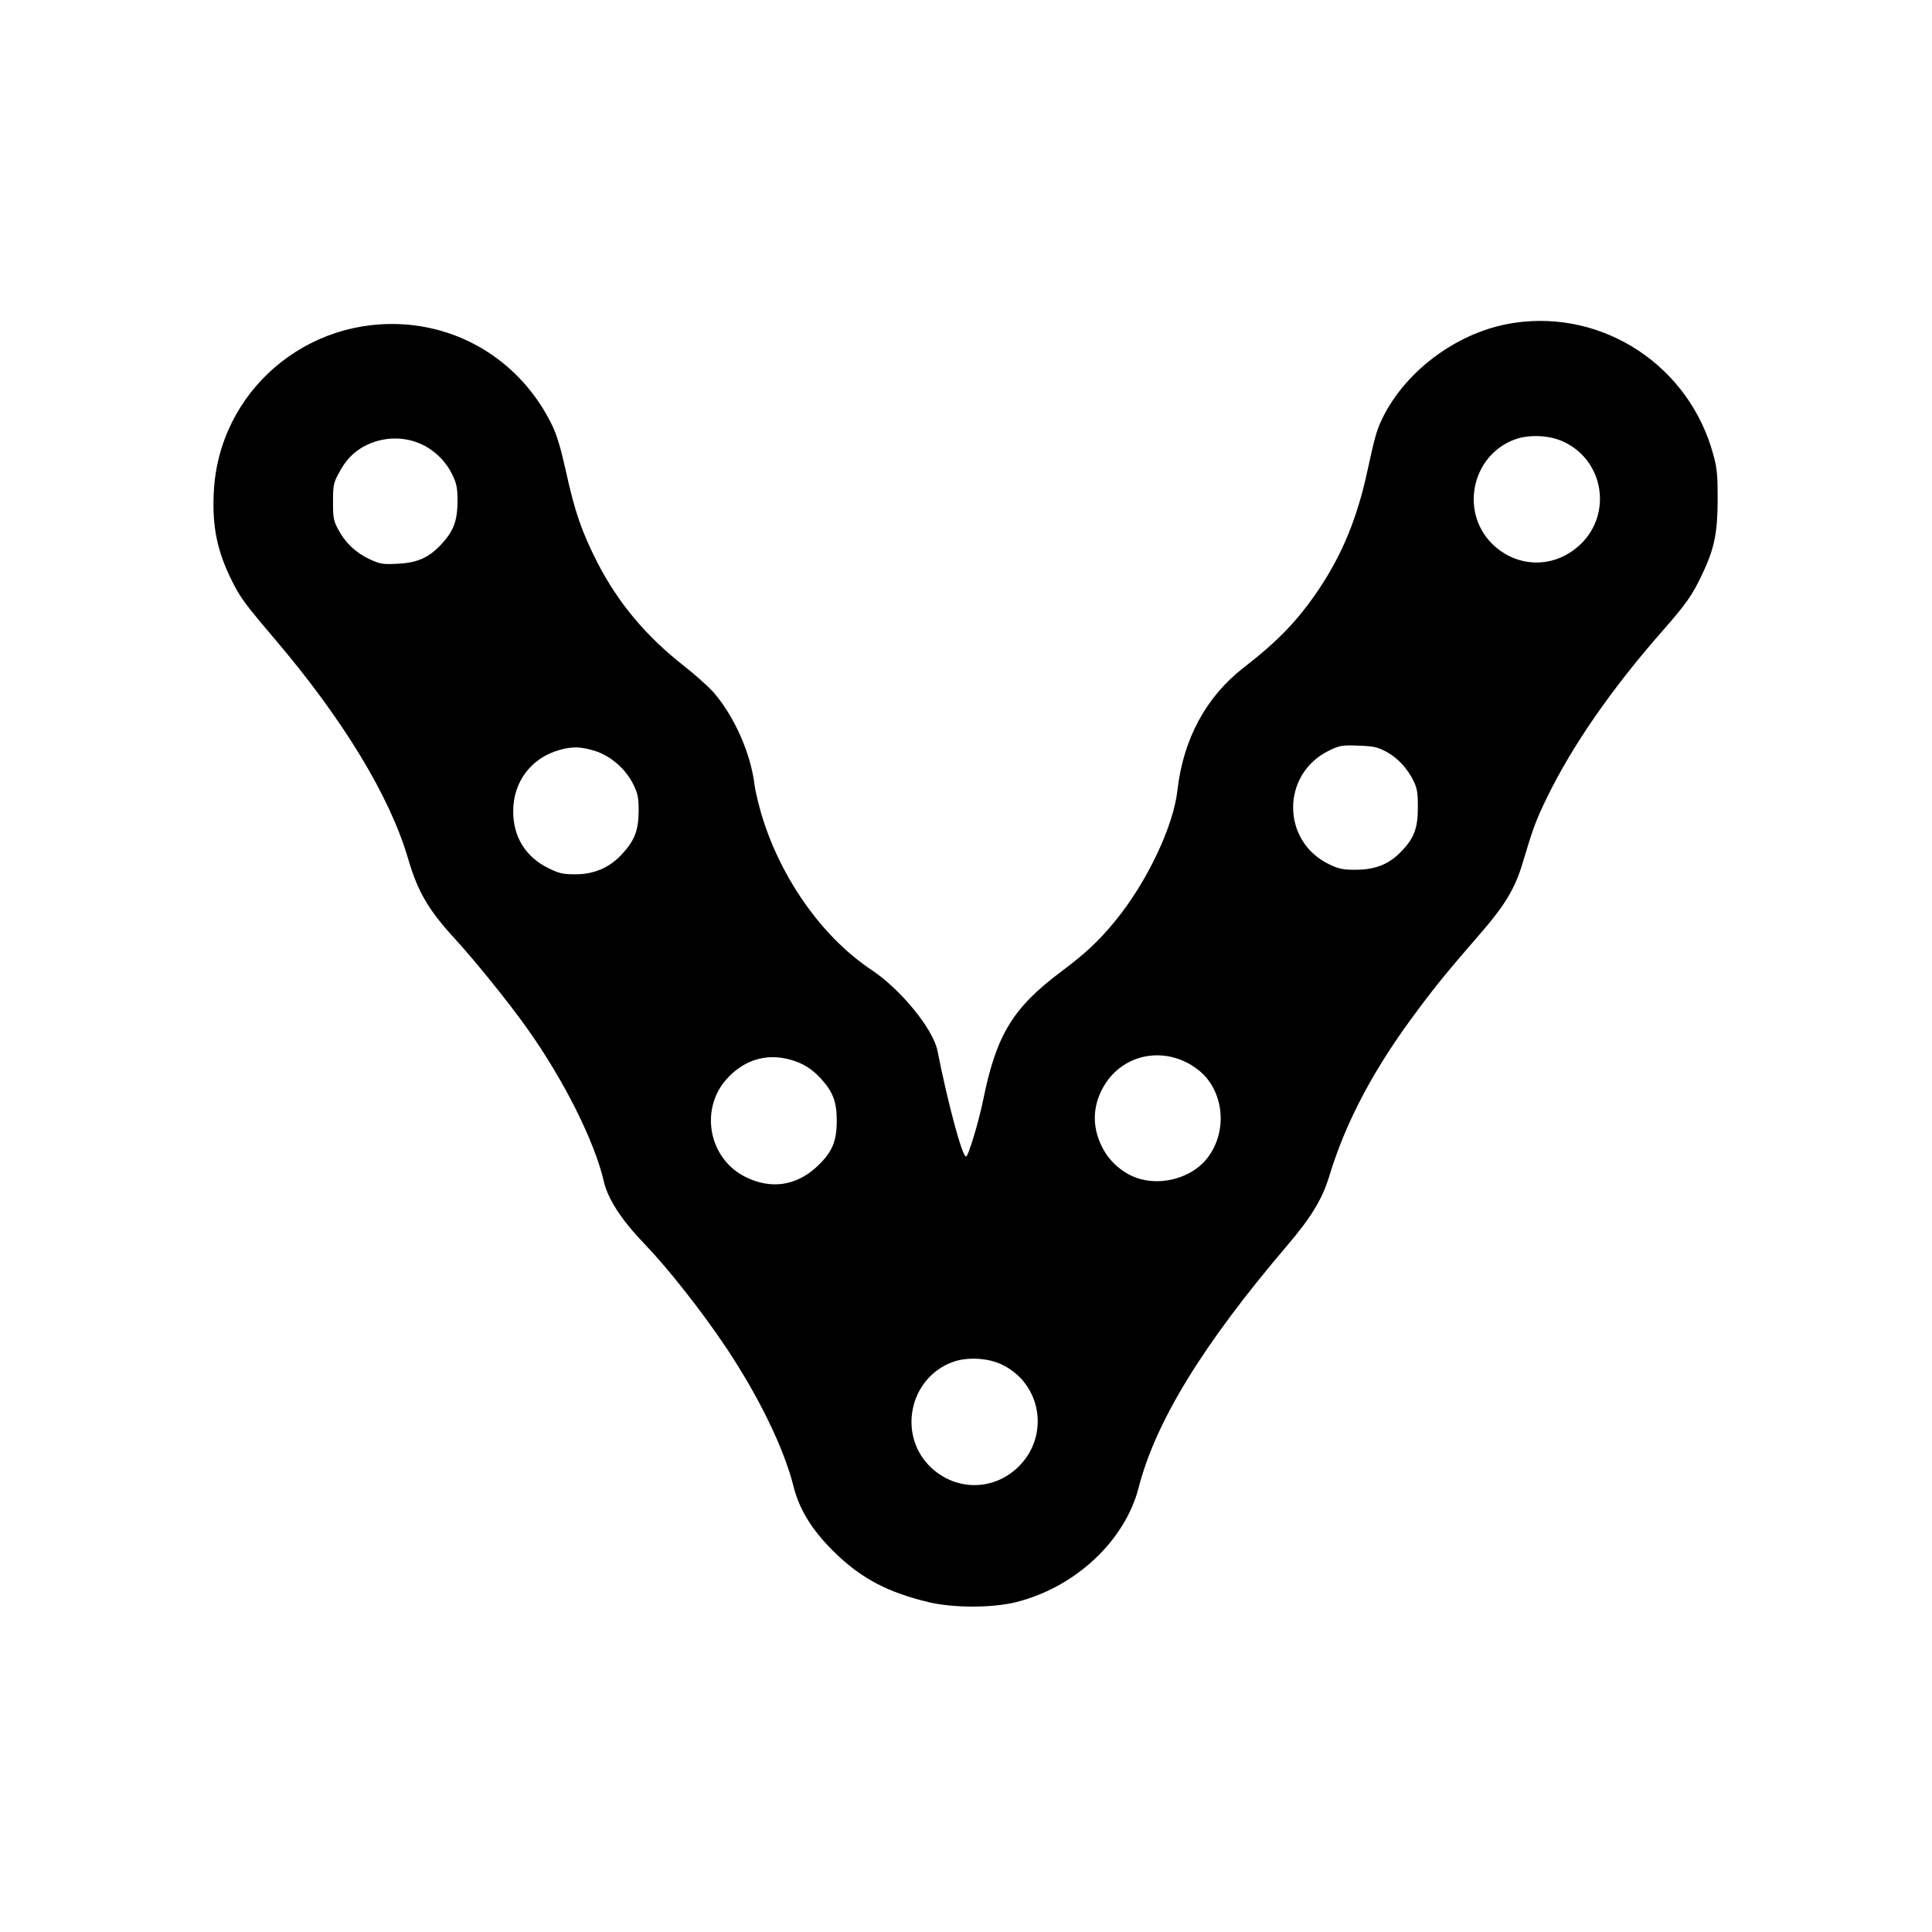 <svg version="1" xmlns="http://www.w3.org/2000/svg" width="1365.333" height="1365.333" viewBox="0 0 1024 1024"><path d="M802.7 171.1c-29 4.2-57.2 24.6-69.9 50.4-3.1 6.4-4.1 9.9-7.9 27.4-5.4 25.3-13.3 44.6-25.8 63.3-11.1 16.5-21.4 27.3-40.1 41.8-19.8 15.4-31.8 37.7-34.9 64.6-2.1 19.4-16.3 49.1-32.9 69.4-8.8 10.7-15.8 17.3-28.8 27-25.7 19.3-34.3 33.5-41.3 68-2.4 11.8-7.9 30-9.1 30-2 0-9.5-27.7-15.1-56-2.3-11.6-19.4-32.5-34.8-42.8-25-16.6-46.3-45.7-57.1-78.1-2.2-6.5-4.5-15.7-5.1-20.3-2.1-16.9-11-36.8-22.2-49.4-2.7-2.9-9.4-8.9-15-13.3-20.1-15.7-35-33.4-46.1-55-8.3-16.4-11.9-26.7-16.6-48.1-2.8-12.6-4.9-19.6-7.5-24.9-14.8-30.2-43.2-50-76.1-53-53.9-4.8-100.7 35.6-103.1 89.1-.9 18.2 1.9 31.4 10 47.4 4.2 8.3 6.7 11.7 22 29.7 36.4 42.7 61.3 83.7 70.9 116.5 5.2 17.8 10.8 27.5 25.3 43.2 10.6 11.6 28.7 34 38.2 47.5 19.3 27.2 35.4 59.4 40.3 80.5 2.2 9.6 9.3 20.5 21.7 33.4 12.4 12.9 30.2 35.5 43 54.6 17.5 26.2 30.7 53.4 35.8 73.5 3.2 13 10.4 24.4 23.1 36.5 13.7 13 27.4 20.1 48.7 25.2 13 3.1 33.5 3.1 46.1 0 31.4-7.8 57.8-32.4 65.1-60.7 9-35.1 34.2-76.1 78.7-128.3 12.8-15 18.7-24.8 22.3-36.7 8.8-29.1 24-57.7 46.9-88.1 10.5-14.1 16.3-21.1 34-41.5 12.3-14.2 17.8-23.5 21.6-36.4 5.5-18.5 7.2-23 12.7-34.3 13.5-27.9 34.6-58.3 61.8-89.2 12.2-13.9 15.4-18.5 20.5-29.2 6.6-13.8 8.3-21.9 8.4-39.8 0-13.2-.3-16.8-2.3-24-12.6-46.8-57.9-76.9-105.4-69.9zm26.6 63.3c20.7 10.1 25.1 37.6 8.8 53.7-13.1 12.9-32.5 13.4-46 1.3-18.7-16.8-12.6-48.1 11.1-56.6 7.7-2.7 18.7-2.1 26.1 1.6zm-605.4 1.3c7 3.4 12.6 9.1 16 16.2 2.2 4.7 2.6 6.9 2.6 14.1-.1 10.1-2.1 15.5-8.6 22.5s-12.6 9.8-23.1 10.3c-8 .4-9.2.2-15.1-2.5-7.3-3.5-12.8-8.7-16.5-15.8-2.4-4.4-2.7-6.2-2.7-14.5 0-8.4.3-10.1 2.8-14.7 3.7-7.2 7.7-11.4 13.6-14.7 9.7-5.2 21.3-5.6 31-.9zm511 162.8c6 3.3 11 8.7 14.3 15.4 1.9 3.8 2.3 6.3 2.3 14.1 0 11.4-2.2 16.8-9.7 24.2-6.3 6.2-13.4 8.8-23.6 8.8-6.4 0-8.7-.5-13.7-2.9-25.5-12.2-25.5-48 0-60.3 5.6-2.7 6.7-2.9 15.5-2.6 8.2.3 10.2.8 14.9 3.3zm-419.6-.5c8.4 2.6 16.4 9.6 20.4 17.8 2.4 4.9 2.8 6.9 2.8 14.2-.1 10.3-2.2 15.6-8.9 22.8-6.7 7.2-14.8 10.6-24.8 10.6-6.5 0-8.6-.5-14.2-3.3-12-5.9-18.6-16.5-18.6-30.1 0-15.8 9.7-28.5 24.9-32.6 6.6-1.8 11-1.7 18.4.6zm313.4 165c3.7 1.8 7.8 4.9 10.2 7.6 11.3 12.9 10.7 33.7-1.4 45.9-8.9 8.8-23.9 12-35.6 7.6-7.6-2.9-14.1-8.8-17.8-16.2-5.7-11.3-5-23 1.8-33.6 9.2-14.2 27.2-19 42.8-11.3zm-210.4-1.5c7 1.8 12 4.9 17.1 10.5 6.1 6.8 8.1 12.1 8.1 22 0 11.2-2.6 17-10.7 24.5-10.8 10-24.1 12-37.5 5.4-19.9-9.7-24.8-36.6-9.5-52.7 9-9.5 20.3-12.9 32.5-9.7zm113 161.9c20.7 10.1 25.1 37.4 8.8 53.7-12.8 12.9-32.5 13.4-46 1.3-18.7-16.8-12.6-48.1 11.1-56.6 7.7-2.7 18.7-2.1 26.1 1.6z"/></svg>